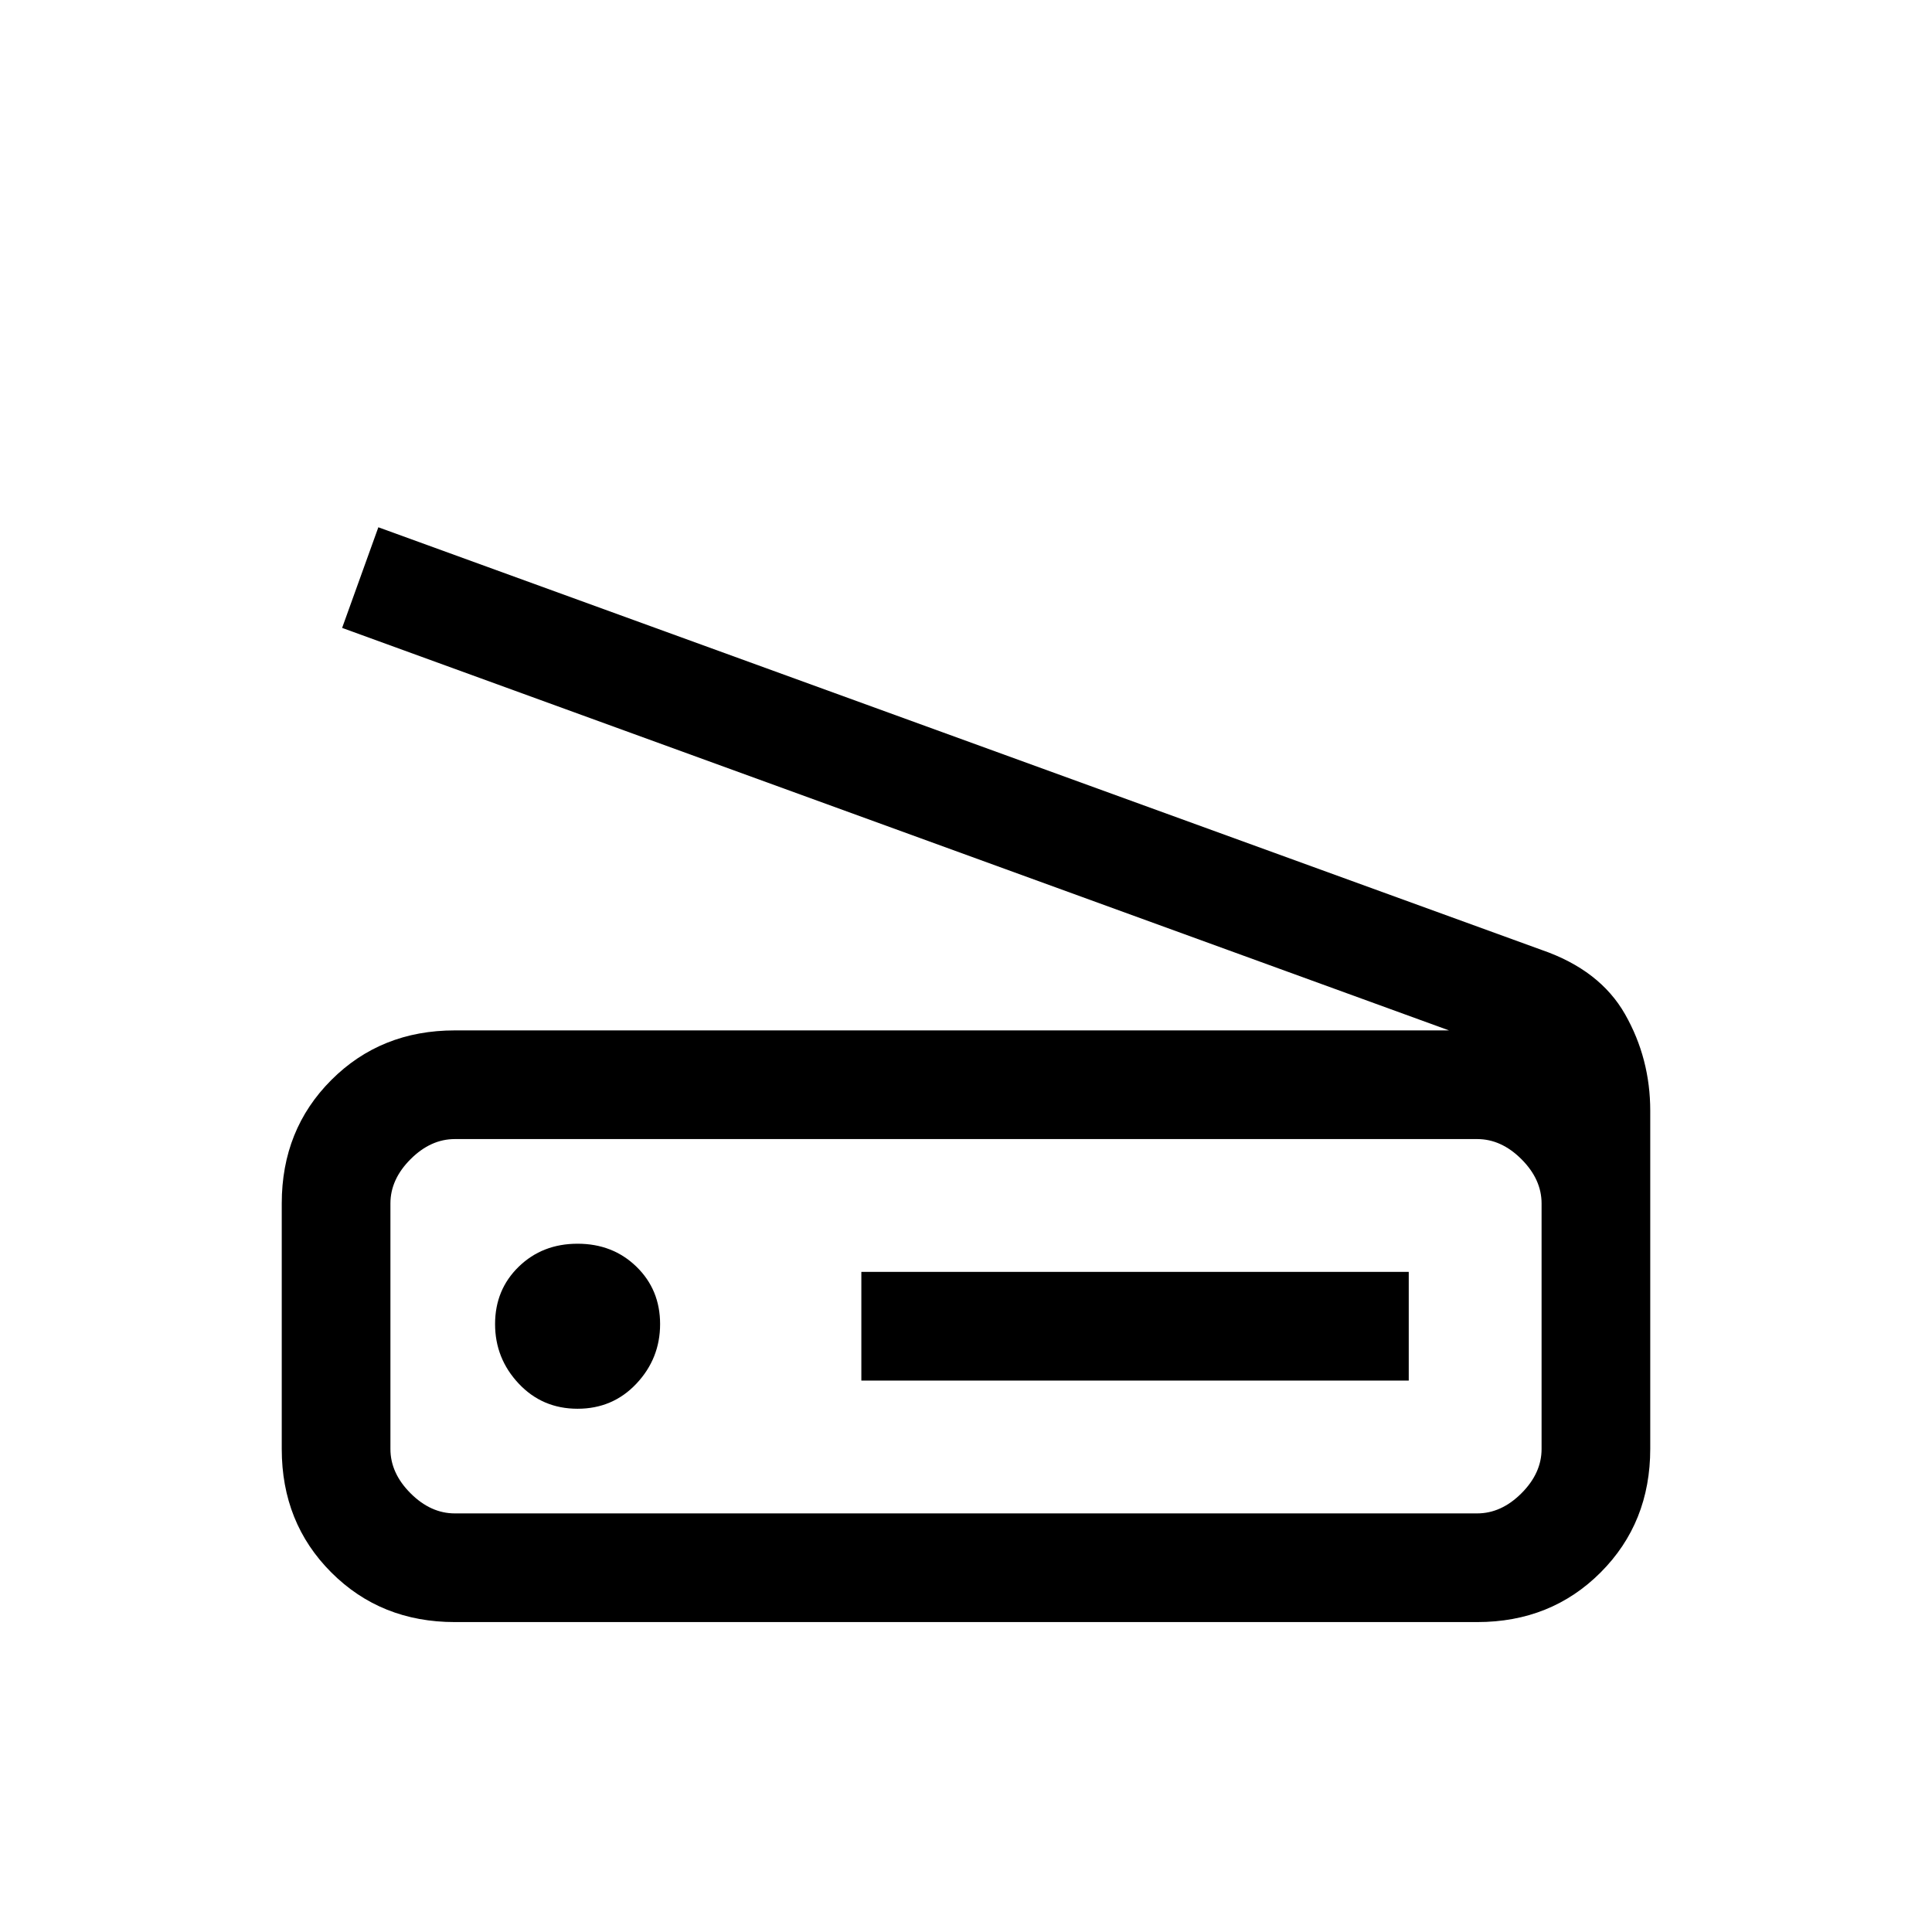 <svg xmlns="http://www.w3.org/2000/svg" height="24" viewBox="0 -960 960 960" width="24"><path d="M720-448 170-648l18-50 578 210q29 10 41.5 32t12.5 48v167.87q0 36.78-24.64 61.45Q770.72-154 734-154H226q-36.73 0-61.36-24.64Q140-203.27 140-240v-122q0-36.73 24.64-61.36Q189.27-448 226-448h494Zm14 240q12 0 22-10t10-22v-122q0-12-10-22t-22-10H226q-12 0-22 10t-10 22v122q0 12 10 22t22 10h508Zm-306-66h272v-54H428v54Zm-141 14q17.52 0 29.26-12.5Q328-285 328-302.07t-11.74-28.5Q304.52-342 287-342q-17.52 0-29.26 11.43Q246-319.14 246-302.07t11.74 29.57Q269.48-260 287-260Zm-93 52v-186 186Z"/></svg>